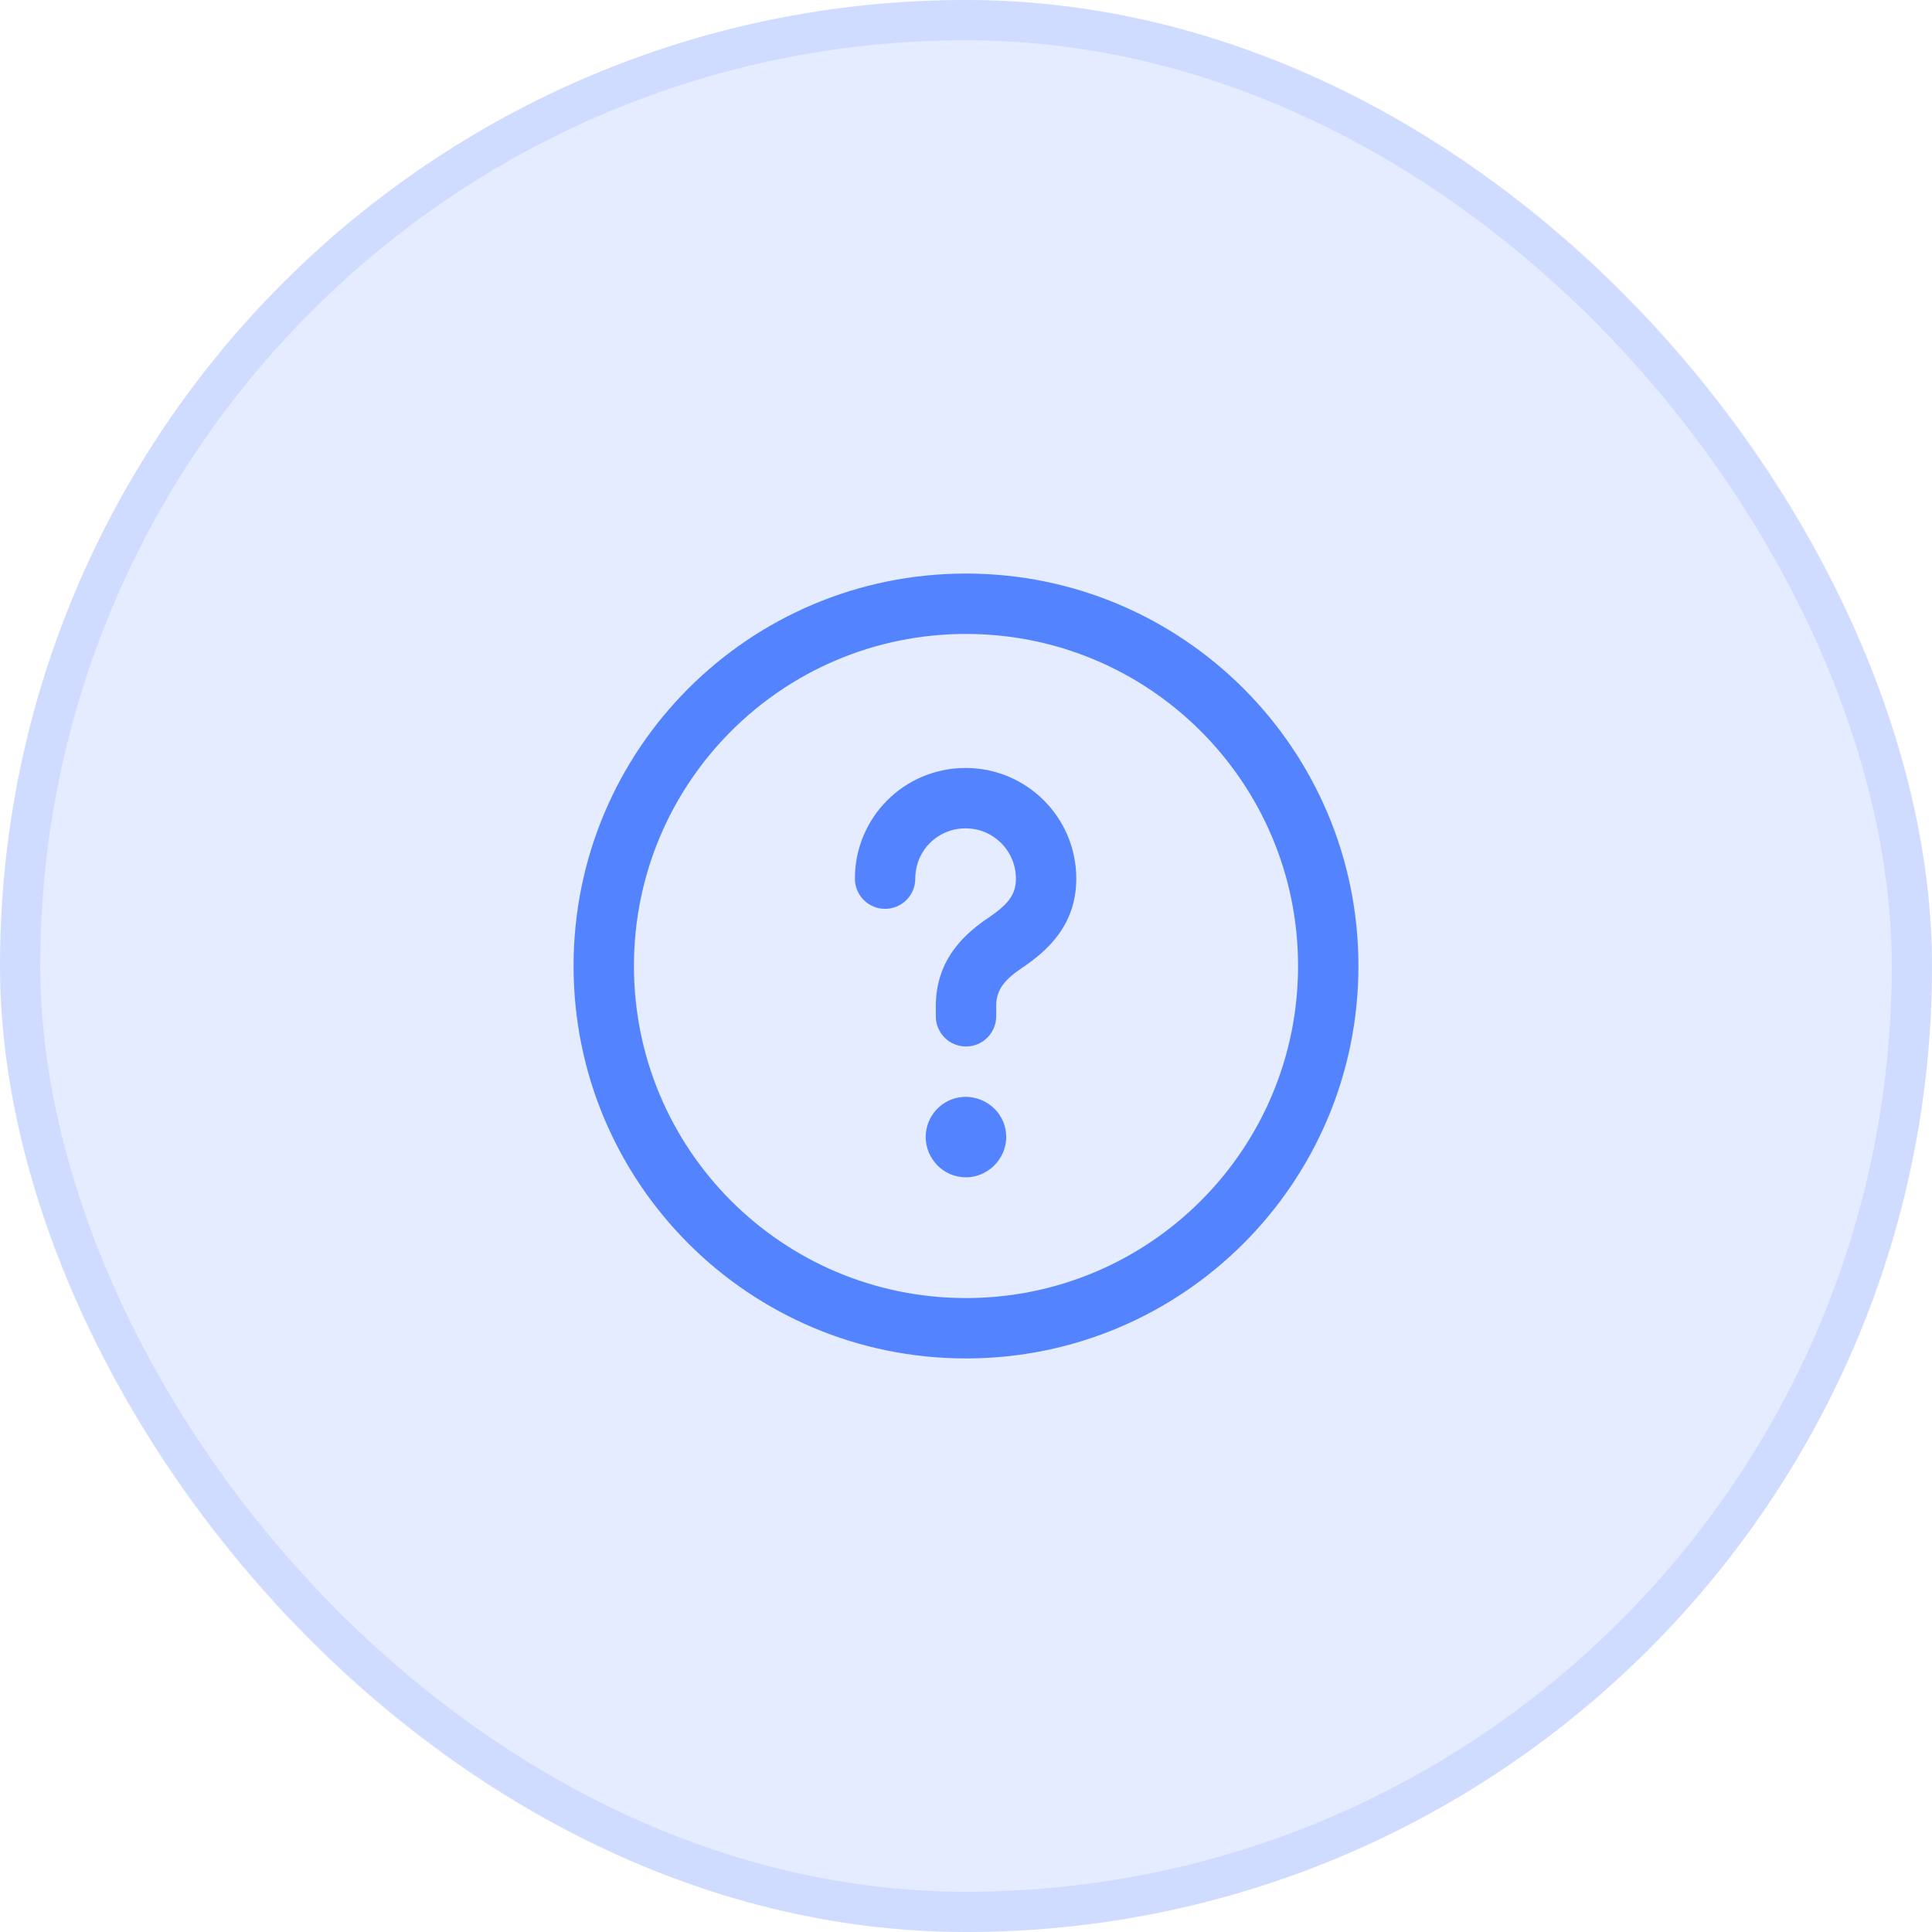 <svg width="48" height="48" viewBox="0 0 48 48" fill="none" xmlns="http://www.w3.org/2000/svg">
<rect width="48" height="48" rx="24" fill="#5383FF" fill-opacity="0.15"/>
<path fill-rule="evenodd" clip-rule="evenodd" d="M24 15.75C19.443 15.75 15.75 19.435 15.75 24C15.75 28.557 19.435 32.25 24 32.25C28.557 32.25 32.25 28.557 32.25 24C32.25 19.443 28.557 15.75 24 15.75ZM14.25 24C14.25 18.605 18.615 14.25 24 14.25C29.385 14.25 33.75 18.615 33.75 24C33.75 29.385 29.385 33.75 24 33.75C18.605 33.75 14.25 29.385 14.25 24Z" fill="#5383FF"/>
<path fill-rule="evenodd" clip-rule="evenodd" d="M21.24 21.83C21.24 20.306 22.466 19.08 23.99 19.08C25.502 19.08 26.74 20.303 26.74 21.83C26.74 23.022 25.969 23.647 25.438 24.016L25.426 24.024C24.969 24.329 24.75 24.573 24.75 25V25.25C24.75 25.664 24.414 26 24 26C23.586 26 23.25 25.664 23.25 25.25V25C23.25 23.791 24.026 23.156 24.588 22.78C25.033 22.471 25.24 22.237 25.24 21.83C25.24 21.137 24.678 20.58 23.99 20.58C23.294 20.58 22.74 21.134 22.74 21.83C22.74 22.244 22.404 22.58 21.99 22.58C21.576 22.58 21.24 22.244 21.24 21.83Z" fill="#5383FF"/>
<path fill-rule="evenodd" clip-rule="evenodd" d="M23.994 27.25C23.996 27.25 23.997 27.25 23.999 27.25C24.024 27.25 24.048 27.251 24.073 27.254C24.557 27.295 24.999 27.69 24.999 28.25C24.999 28.545 24.866 28.791 24.703 28.954C24.54 29.117 24.294 29.25 23.999 29.25C23.425 29.25 22.999 28.775 22.999 28.25C22.999 27.72 23.407 27.289 23.927 27.253C23.948 27.251 23.968 27.25 23.989 27.25C23.991 27.25 23.992 27.25 23.994 27.25Z" fill="#5383FF"/>
<rect x="0.5" y="0.5" width="47" height="47" rx="23.5" stroke="#5383FF" stroke-opacity="0.15"/>
</svg>
